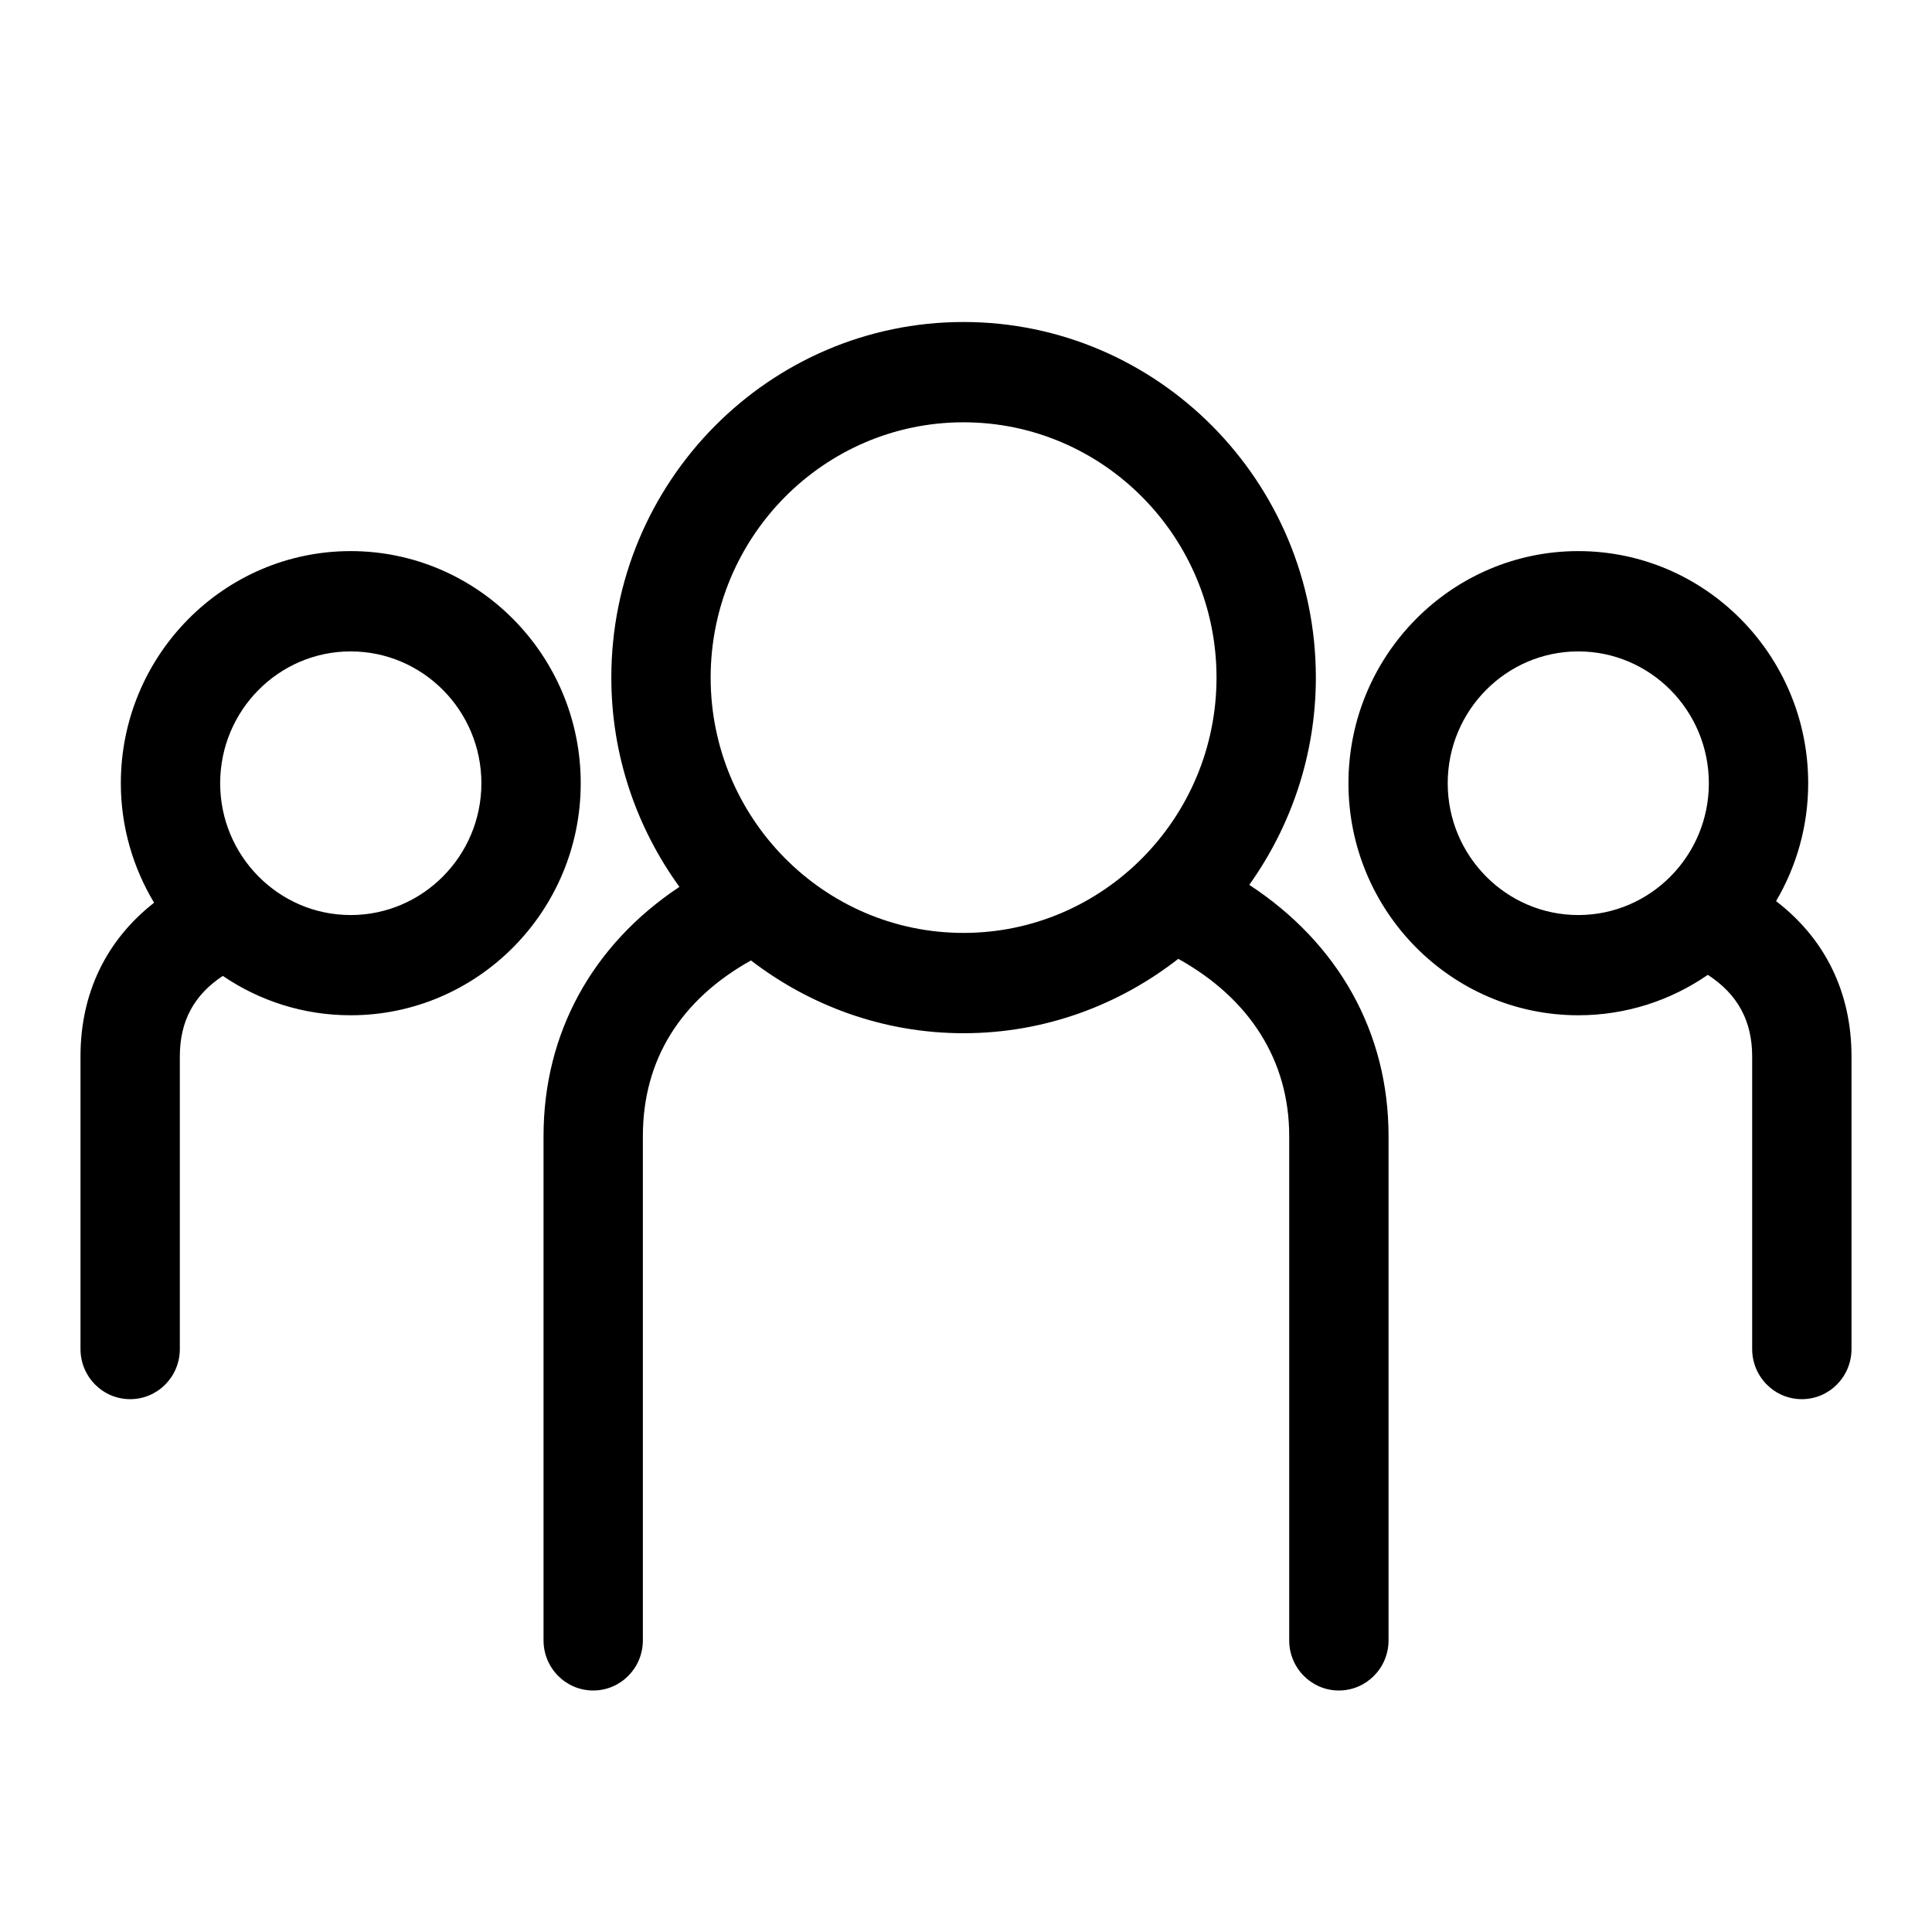 <?xml version="1.0" encoding="UTF-8"?>
<svg width="24px" height="24px" viewBox="0 0 24 24" version="1.1" xmlns="http://www.w3.org/2000/svg" xmlns:xlink="http://www.w3.org/1999/xlink">
    <title>ic_teams</title>
    <defs>
        <path d="M17.984,9.73 C17.984,8.826 18.712,8.092 19.606,8.092 C20.501,8.092 21.228,8.827 21.228,9.73 C21.228,10.632 20.501,11.367 19.606,11.367 C18.712,11.367 17.984,10.632 17.984,9.73 M19.606,6.846 C18.032,6.846 16.751,8.14 16.751,9.73 C16.751,11.319 18.032,12.612 19.606,12.612 C20.202,12.612 20.756,12.427 21.215,12.11 C21.583,12.348 21.766,12.68 21.766,13.122 L21.766,16.758 C21.766,17.102 22.042,17.381 22.383,17.381 C22.724,17.381 23,17.102 23,16.758 L23,13.122 C23,12.323 22.669,11.659 22.063,11.194 C22.316,10.764 22.462,10.264 22.462,9.73 C22.462,8.14 21.182,6.846 19.606,6.846 M4.356,8.092 C5.251,8.092 5.98,8.826 5.98,9.73 C5.98,10.632 5.251,11.367 4.356,11.367 C3.462,11.367 2.735,10.632 2.735,9.73 C2.735,8.826 3.462,8.092 4.356,8.092 M1.617,17.381 C1.958,17.381 2.234,17.102 2.234,16.758 L2.234,13.121 C2.234,12.686 2.41,12.359 2.768,12.123 C3.222,12.432 3.769,12.612 4.356,12.612 C5.932,12.612 7.214,11.319 7.214,9.73 C7.214,8.14 5.932,6.846 4.356,6.846 C2.782,6.846 1.501,8.14 1.501,9.73 C1.501,10.273 1.654,10.78 1.914,11.214 C1.323,11.677 1,12.334 1,13.121 L1,16.758 C1,17.102 1.276,17.381 1.617,17.381 M8.828,8.417 C8.828,6.668 10.237,5.246 11.969,5.246 C13.702,5.246 15.112,6.668 15.112,8.417 C15.112,10.166 13.702,11.589 11.969,11.589 C10.237,11.589 8.828,10.166 8.828,8.417 M16.631,21 C16.973,21 17.249,20.721 17.249,20.377 L17.249,14.112 C17.249,12.821 16.624,11.716 15.519,10.992 C16.036,10.266 16.346,9.378 16.346,8.417 C16.346,5.982 14.382,4 11.969,4 C9.557,4 7.594,5.982 7.594,8.417 C7.594,9.389 7.911,10.286 8.44,11.017 C7.361,11.734 6.752,12.832 6.752,14.112 L6.752,20.377 C6.752,20.721 7.028,21 7.369,21 C7.71,21 7.986,20.721 7.986,20.377 L7.986,14.113 C7.986,13.167 8.453,12.42 9.329,11.931 C10.064,12.495 10.977,12.835 11.97,12.835 C12.974,12.835 13.898,12.488 14.637,11.911 C15.525,12.404 16.015,13.175 16.015,14.112 L16.015,20.377 C16.015,20.721 16.291,21 16.631,21" id="path-1"></path>
    </defs>
    <g id="UX-Design" stroke="none" stroke-width="1" fill="none" fill-rule="evenodd">
        <g id="Artboard" transform="translate(-79, -127)">
            <g id="ic_teams" transform="translate(79, 127)">
                <mask id="mask-2" fill="white">
                    <use xlink:href="#path-1"></use>
                </mask>
                <use fill="#000000" xlink:href="#path-1"></use>
            </g>
        </g>
    </g>
</svg>